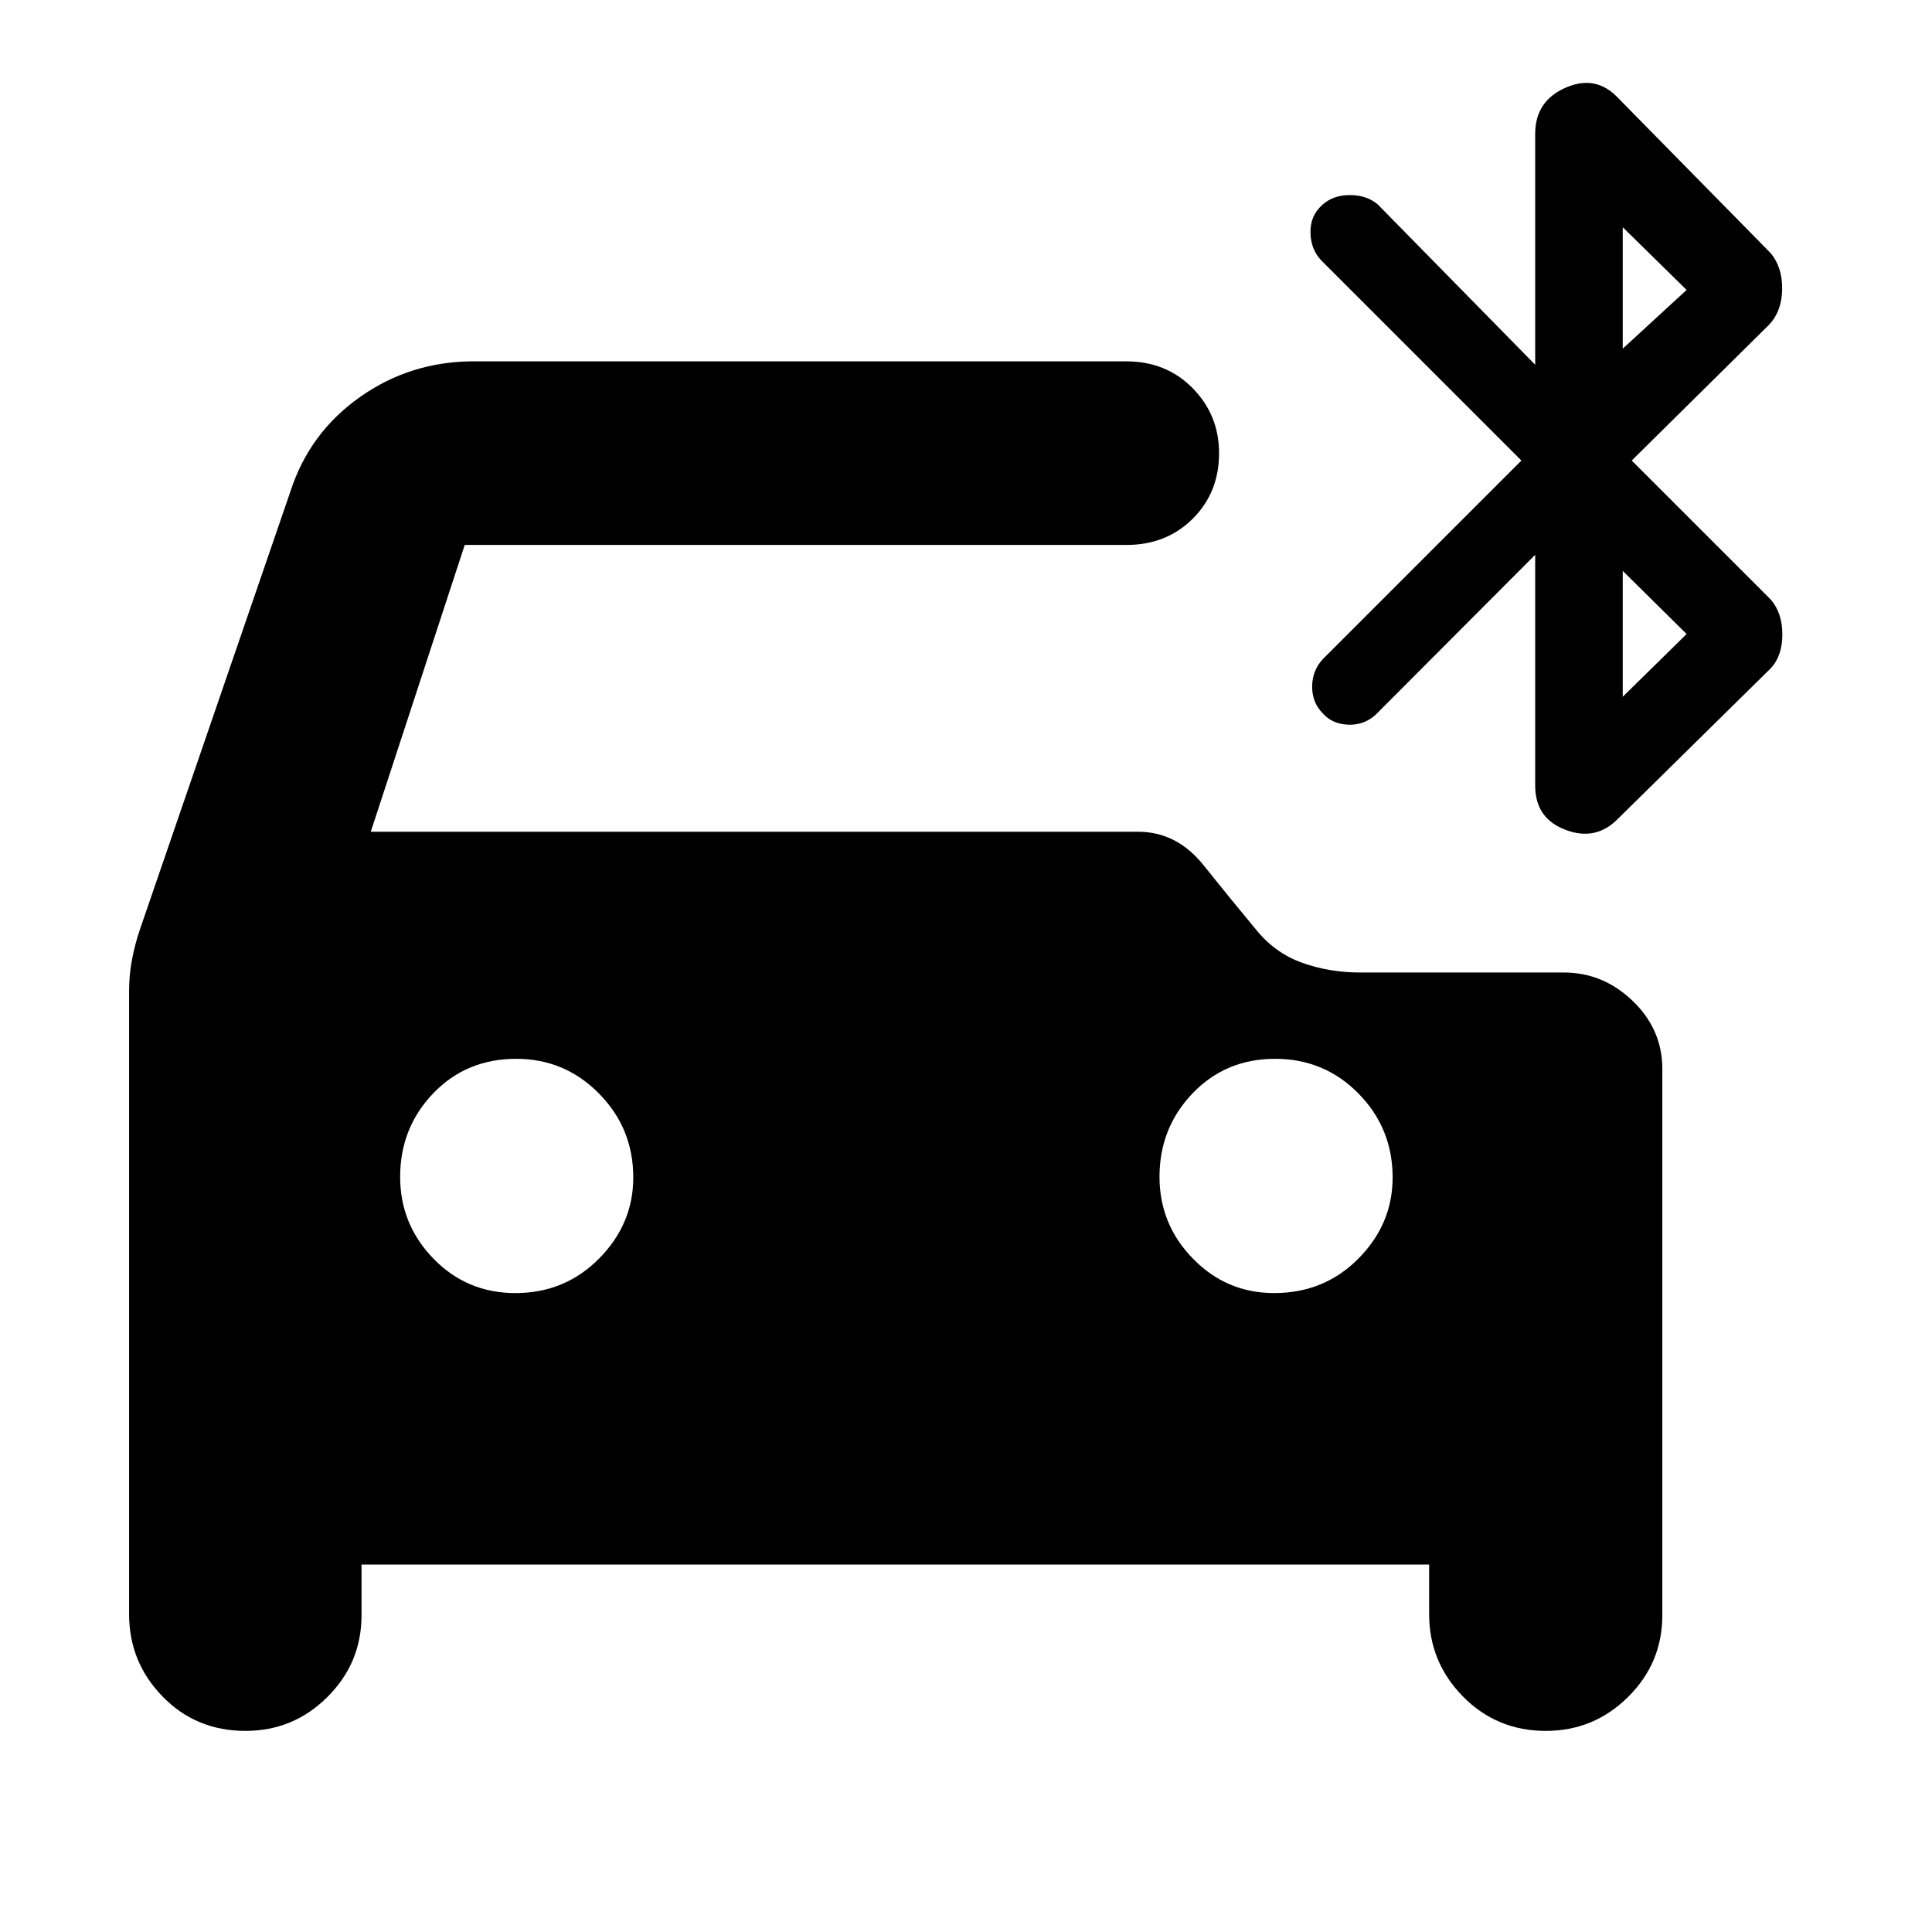 <svg xmlns="http://www.w3.org/2000/svg" height="40" viewBox="0 -960 960 960" width="40"><path d="M256.08-317.48q24.61 0 41.6-17.15 16.99-17.15 16.99-40.32 0-24.39-17.02-41.66-17.01-17.27-41.13-17.27-24.82 0-41.26 17.16-16.43 17.16-16.43 41.48 0 23.66 16.6 40.71t40.65 17.05Zm377.04 0q24.89 0 41.88-17.15 16.99-17.15 16.99-40.32 0-24.39-16.95-41.66-16.94-17.27-41.48-17.27-24.55 0-40.98 17.16-16.43 17.16-16.43 41.48 0 23.66 16.67 40.71t40.3 17.05ZM179.64-182.59v25.2q0 23.72-16.93 40.59-16.93 16.87-40.73 16.87-24.59 0-41.21-17.09-16.63-17.09-16.63-40.94v-309.37q0-8.23 1.45-15.88 1.45-7.66 3.98-15.08l74.81-217.72q9.46-29.07 34.55-46.75 25.08-17.69 56.46-17.69h324.18q19.97 0 33.08 13.36 13.1 13.36 13.1 32.26 0 19.57-13.1 32.59-13.11 13.02-32.88 13.02H230.92l-46.69 142.51h381.29q19.24 0 32.56 16.68 13.33 16.68 25.81 31.67 9.46 11.84 23.04 16.72 13.57 4.87 28.77 4.87h101.37q19.53 0 34.23 14.15 14.7 14.16 14.7 33.74v271.49q0 23.72-17.01 40.59-17.01 16.87-40.93 16.87-24.31 0-41.12-17.09t-16.81-40.94v-24.63H179.64Zm576.33-548.57-99.35-99.35q-5.29-5.49-5.45-13.85-.17-8.36 5.69-13.65 5.39-5.06 13.8-5.06t13.91 4.62l78.26 79.7v-114.77q0-16.26 15.07-22.89 15.07-6.63 26.06 5.02l75.87 77.16q5.81 6.97 5.71 17.8-.09 10.82-6.28 17.57l-68.46 67.7 69.03 69.03q5.81 6.68 5.81 17.37 0 10.69-5.81 16.88l-75.87 74.72q-10.99 11.22-26.06 5.51-15.07-5.71-15.07-21.92v-114.76l-79.26 79.46q-5.76 5.29-13.71 4.96-7.95-.34-12.57-5.63-5.29-5.29-5.29-13.24t5.29-13.7l98.68-98.68Zm50.36-55.59 31.74-29.18-31.74-31.17v60.35Zm0 172.97 31.74-31.18-31.74-31.37v62.55Z"/></svg>
